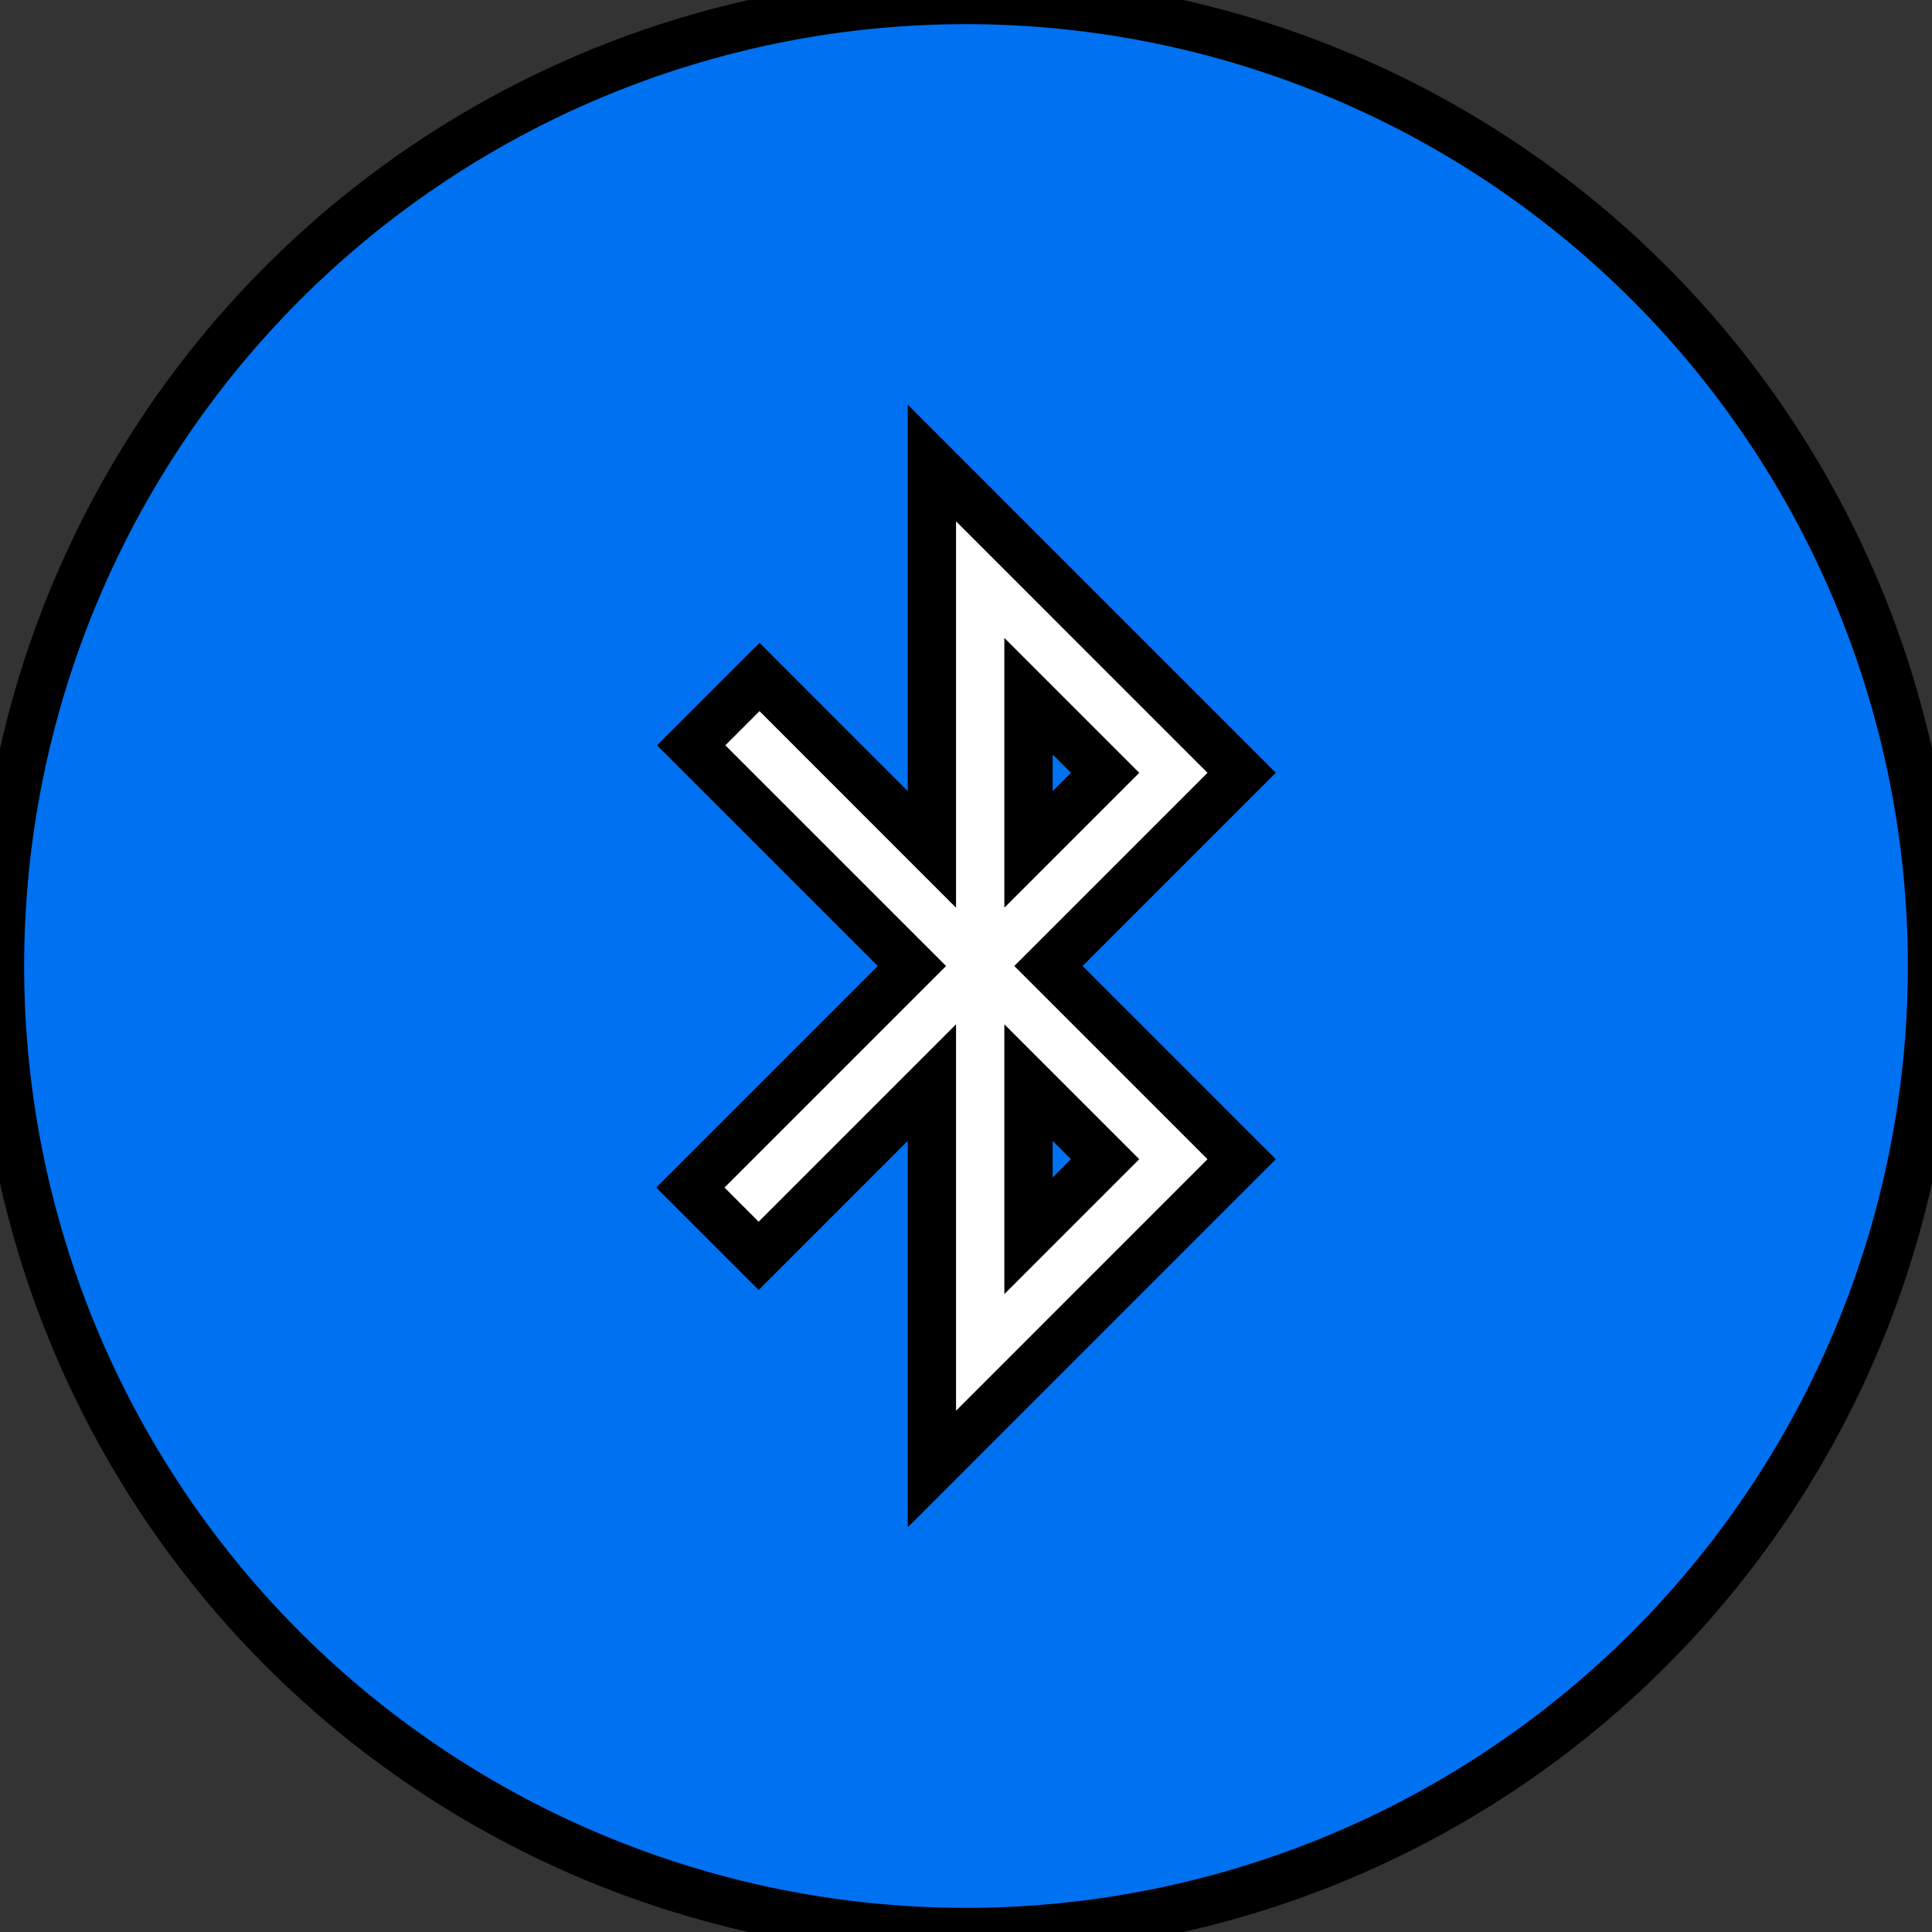 <?xml version="1.0" ?>
<svg xmlns="http://www.w3.org/2000/svg" width="40" height="40" viewBox="0 0 40 40">
  <rect x="0" y="0" width="40" height="40" fill="#333333" stroke="none"/>
  <path d="M20,0L20,0A20,20 0,0 1,40 20L40,20A20,20 0,0 1,20 40L20,40A20,20 0,0 1,0 20L0,20A20,20 0,0 1,20 0z" fill="#0071F0" stroke-width="1" stroke="#00000000"/>
  <path d="M25.707,16L19.294,9.586L19.294,17.586L19.294,17.586L15.725,14.016L14.31,15.431L18.88,20L14.293,24.587L15.707,26.001L19.294,22.414L19.294,30.414L25.707,24L21.707,20L25.707,16ZM21.294,14.414L22.88,16L21.294,17.586L21.294,14.414ZM21.294,25.586L21.294,22.414L22.88,24L21.294,25.586Z" fill="#FFFFFF" stroke-width="1" stroke="#00000000"/>
</svg>

